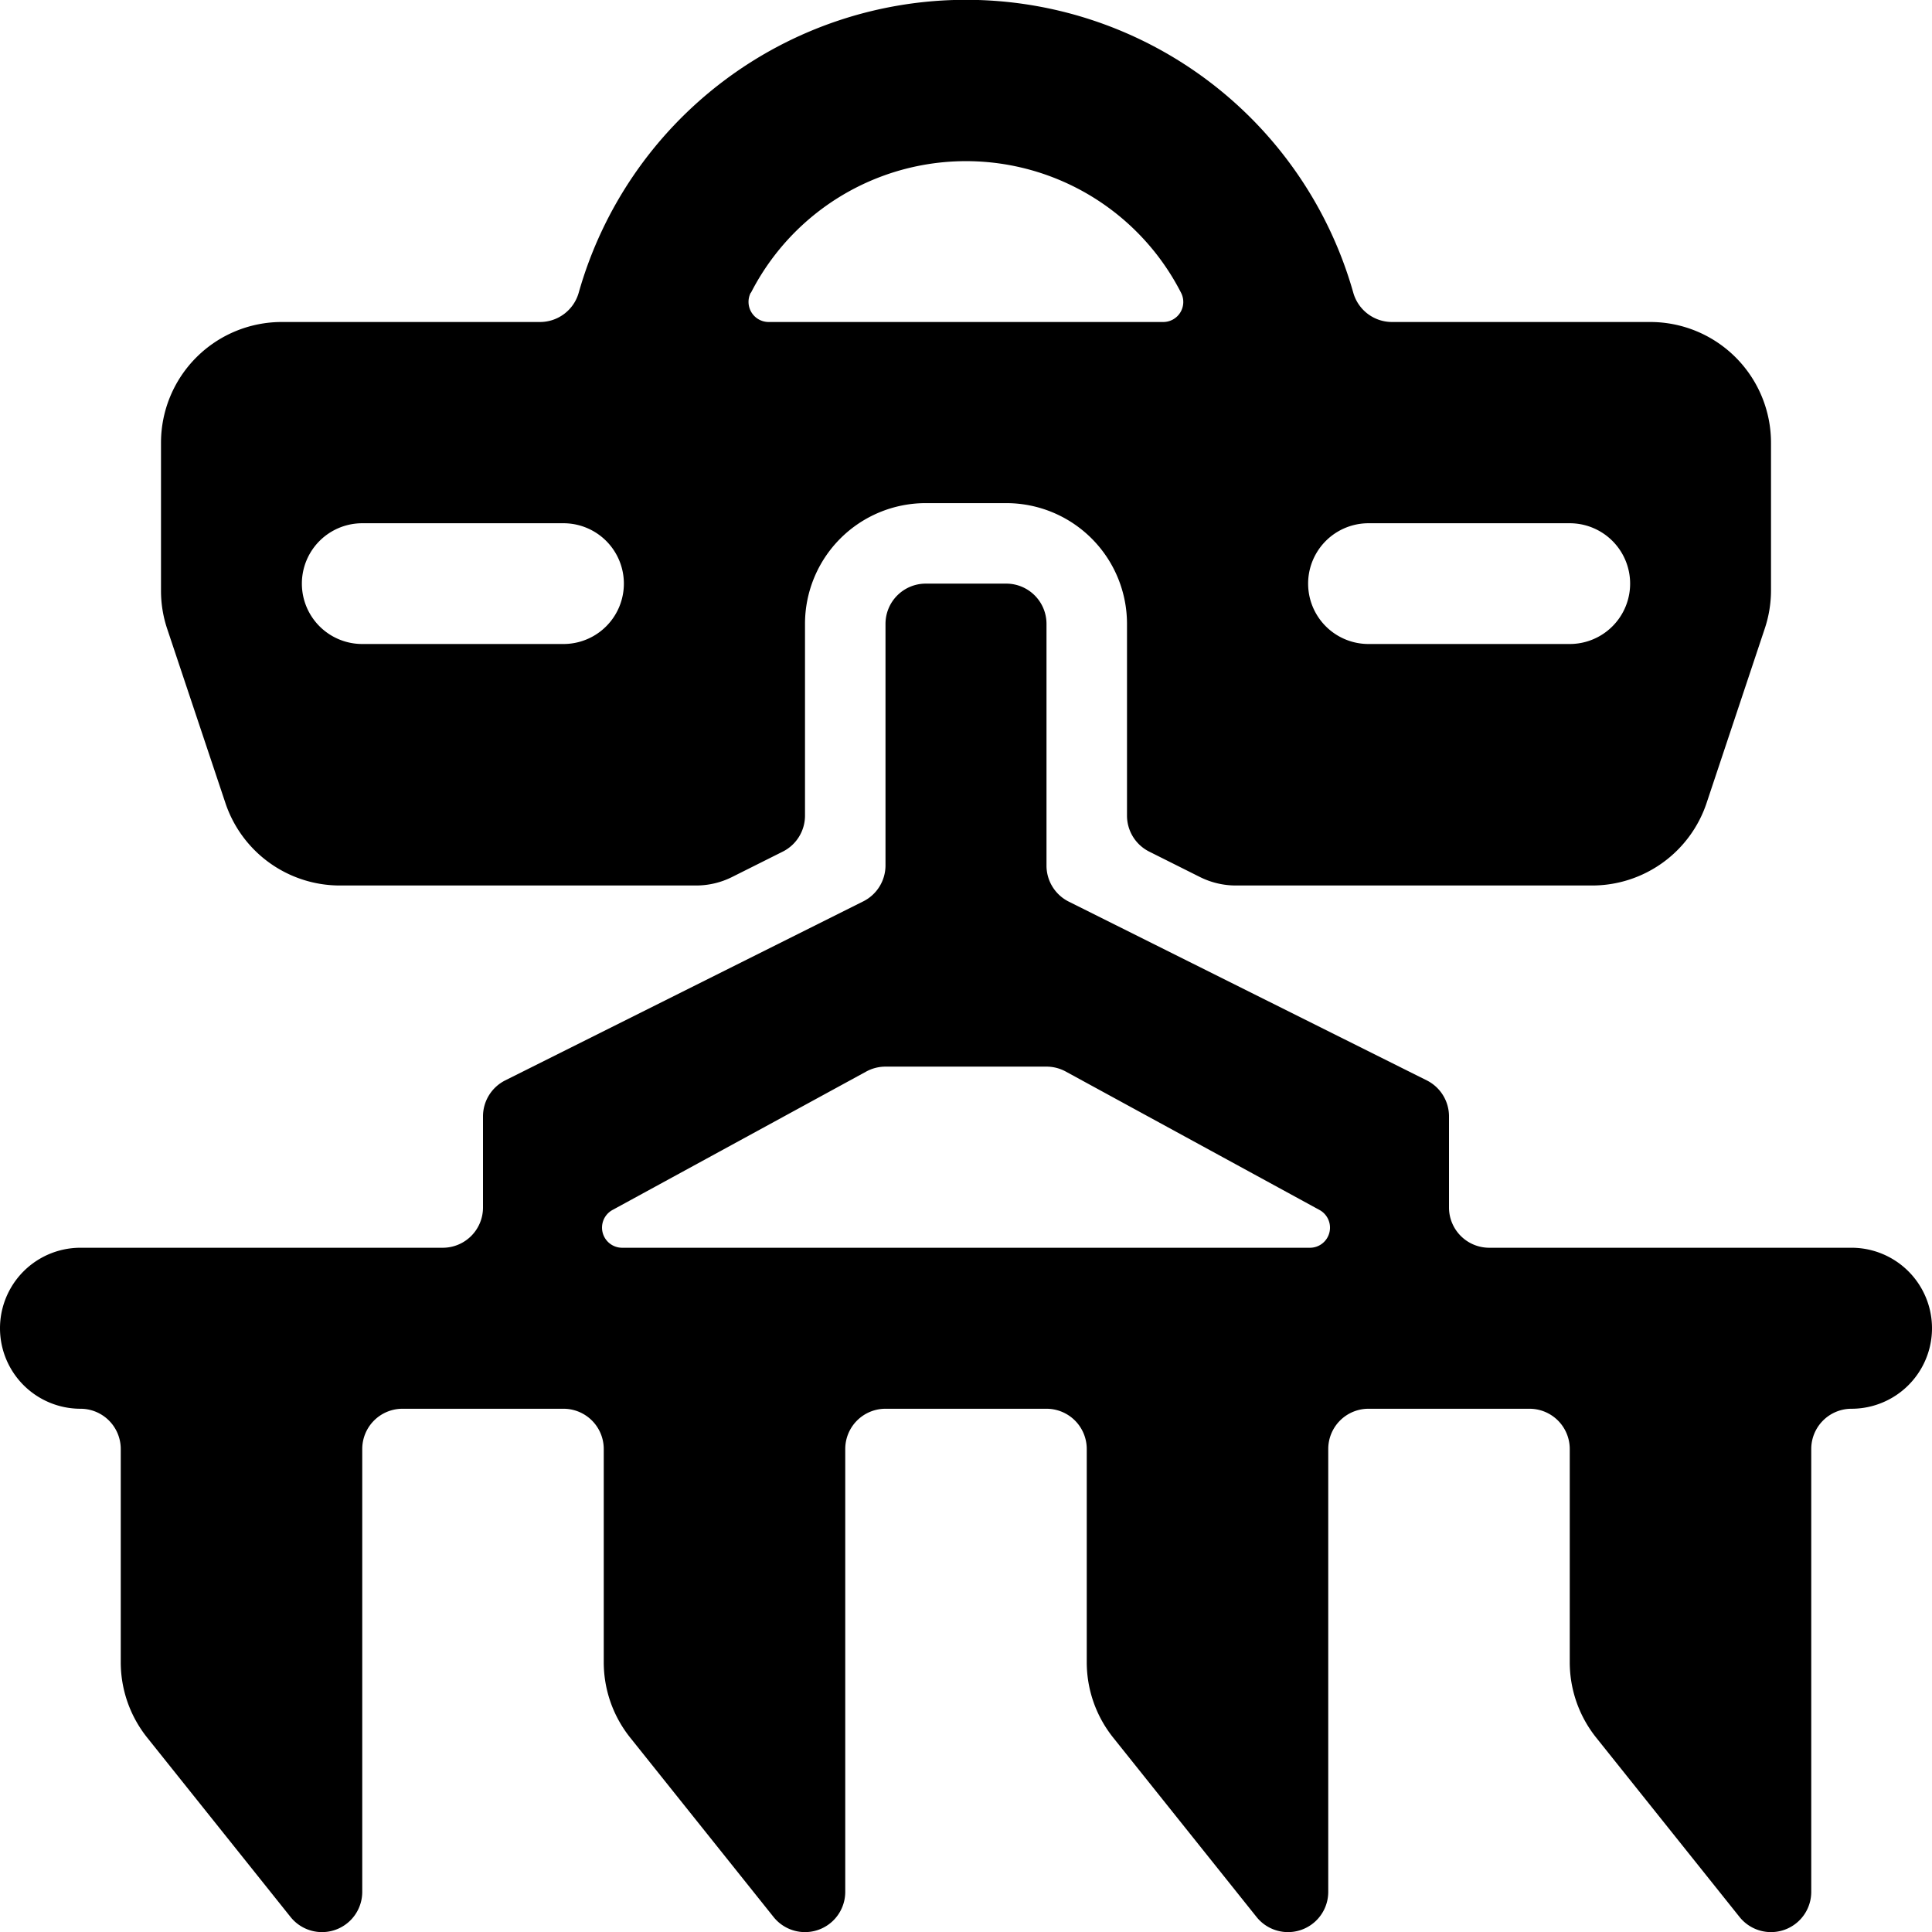 <svg id="Bold" xmlns="http://www.w3.org/2000/svg" viewBox="0 0 24 24"><title>agriculture-machine-plow-2</title><path d="M23,15.5H18.5A.5.5,0,0,1,18,15V13.868a.5.5,0,0,0-.276-.447L13.276,11.2A.5.5,0,0,1,13,10.75v-3a.5.5,0,0,0-.5-.5h-1a.5.5,0,0,0-.5.5v3a.5.5,0,0,1-.276.447L6.276,13.421A.5.5,0,0,0,6,13.868V15a.5.5,0,0,1-.5.5H1a1,1,0,0,0,0,2,.5.5,0,0,1,.5.5v2.649a1.5,1.5,0,0,0,.329.937l1.78,2.227A.5.5,0,0,0,4.5,23.5V18a.5.5,0,0,1,.5-.5H7a.5.5,0,0,1,.5.5v2.649a1.5,1.5,0,0,0,.329.937l1.78,2.227A.5.5,0,0,0,10.5,23.5V18a.5.5,0,0,1,.5-.5h2a.5.5,0,0,1,.5.5v2.649a1.5,1.5,0,0,0,.329.937l1.78,2.227A.5.5,0,0,0,16.5,23.5V18a.5.5,0,0,1,.5-.5h2a.5.5,0,0,1,.5.5v2.649a1.5,1.5,0,0,0,.329.937l1.78,2.227A.5.5,0,0,0,22.5,23.5V18a.5.5,0,0,1,.5-.5,1,1,0,0,0,0-2Zm-6.486-.188a.249.249,0,0,1-.242.188H7.728a.25.25,0,0,1-.12-.469l3.153-1.72A.5.5,0,0,1,11,13.25h2a.5.5,0,0,1,.239.061l3.153,1.72A.25.25,0,0,1,16.514,15.312Z"/><path d="M2.8,9.975A1.5,1.5,0,0,0,4.221,11H8.646a1,1,0,0,0,.447-.105l.631-.316A.5.5,0,0,0,10,10.132V7.75a1.5,1.5,0,0,1,1.5-1.5h1A1.5,1.5,0,0,1,14,7.75v2.382a.5.5,0,0,0,.276.447l.631.316a1,1,0,0,0,.447.105h4.425A1.5,1.5,0,0,0,21.2,9.975l.721-2.162A1.5,1.5,0,0,0,22,7.338V5.5A1.5,1.5,0,0,0,20.5,4H17.292a.5.5,0,0,1-.481-.364,5,5,0,0,0-9.622,0A.5.5,0,0,1,6.708,4H3.5A1.5,1.5,0,0,0,2,5.5V7.338a1.49,1.49,0,0,0,.077.474ZM17,6.5h2.5a.75.75,0,0,1,0,1.5H17a.75.75,0,0,1,0-1.5ZM9.329,3.636a3,3,0,0,1,5.342,0A.249.249,0,0,1,14.448,4h-4.9a.25.25,0,0,1-.222-.364ZM4.5,6.5H7A.75.75,0,0,1,7,8H4.5a.75.75,0,0,1,0-1.5Z"/></svg>